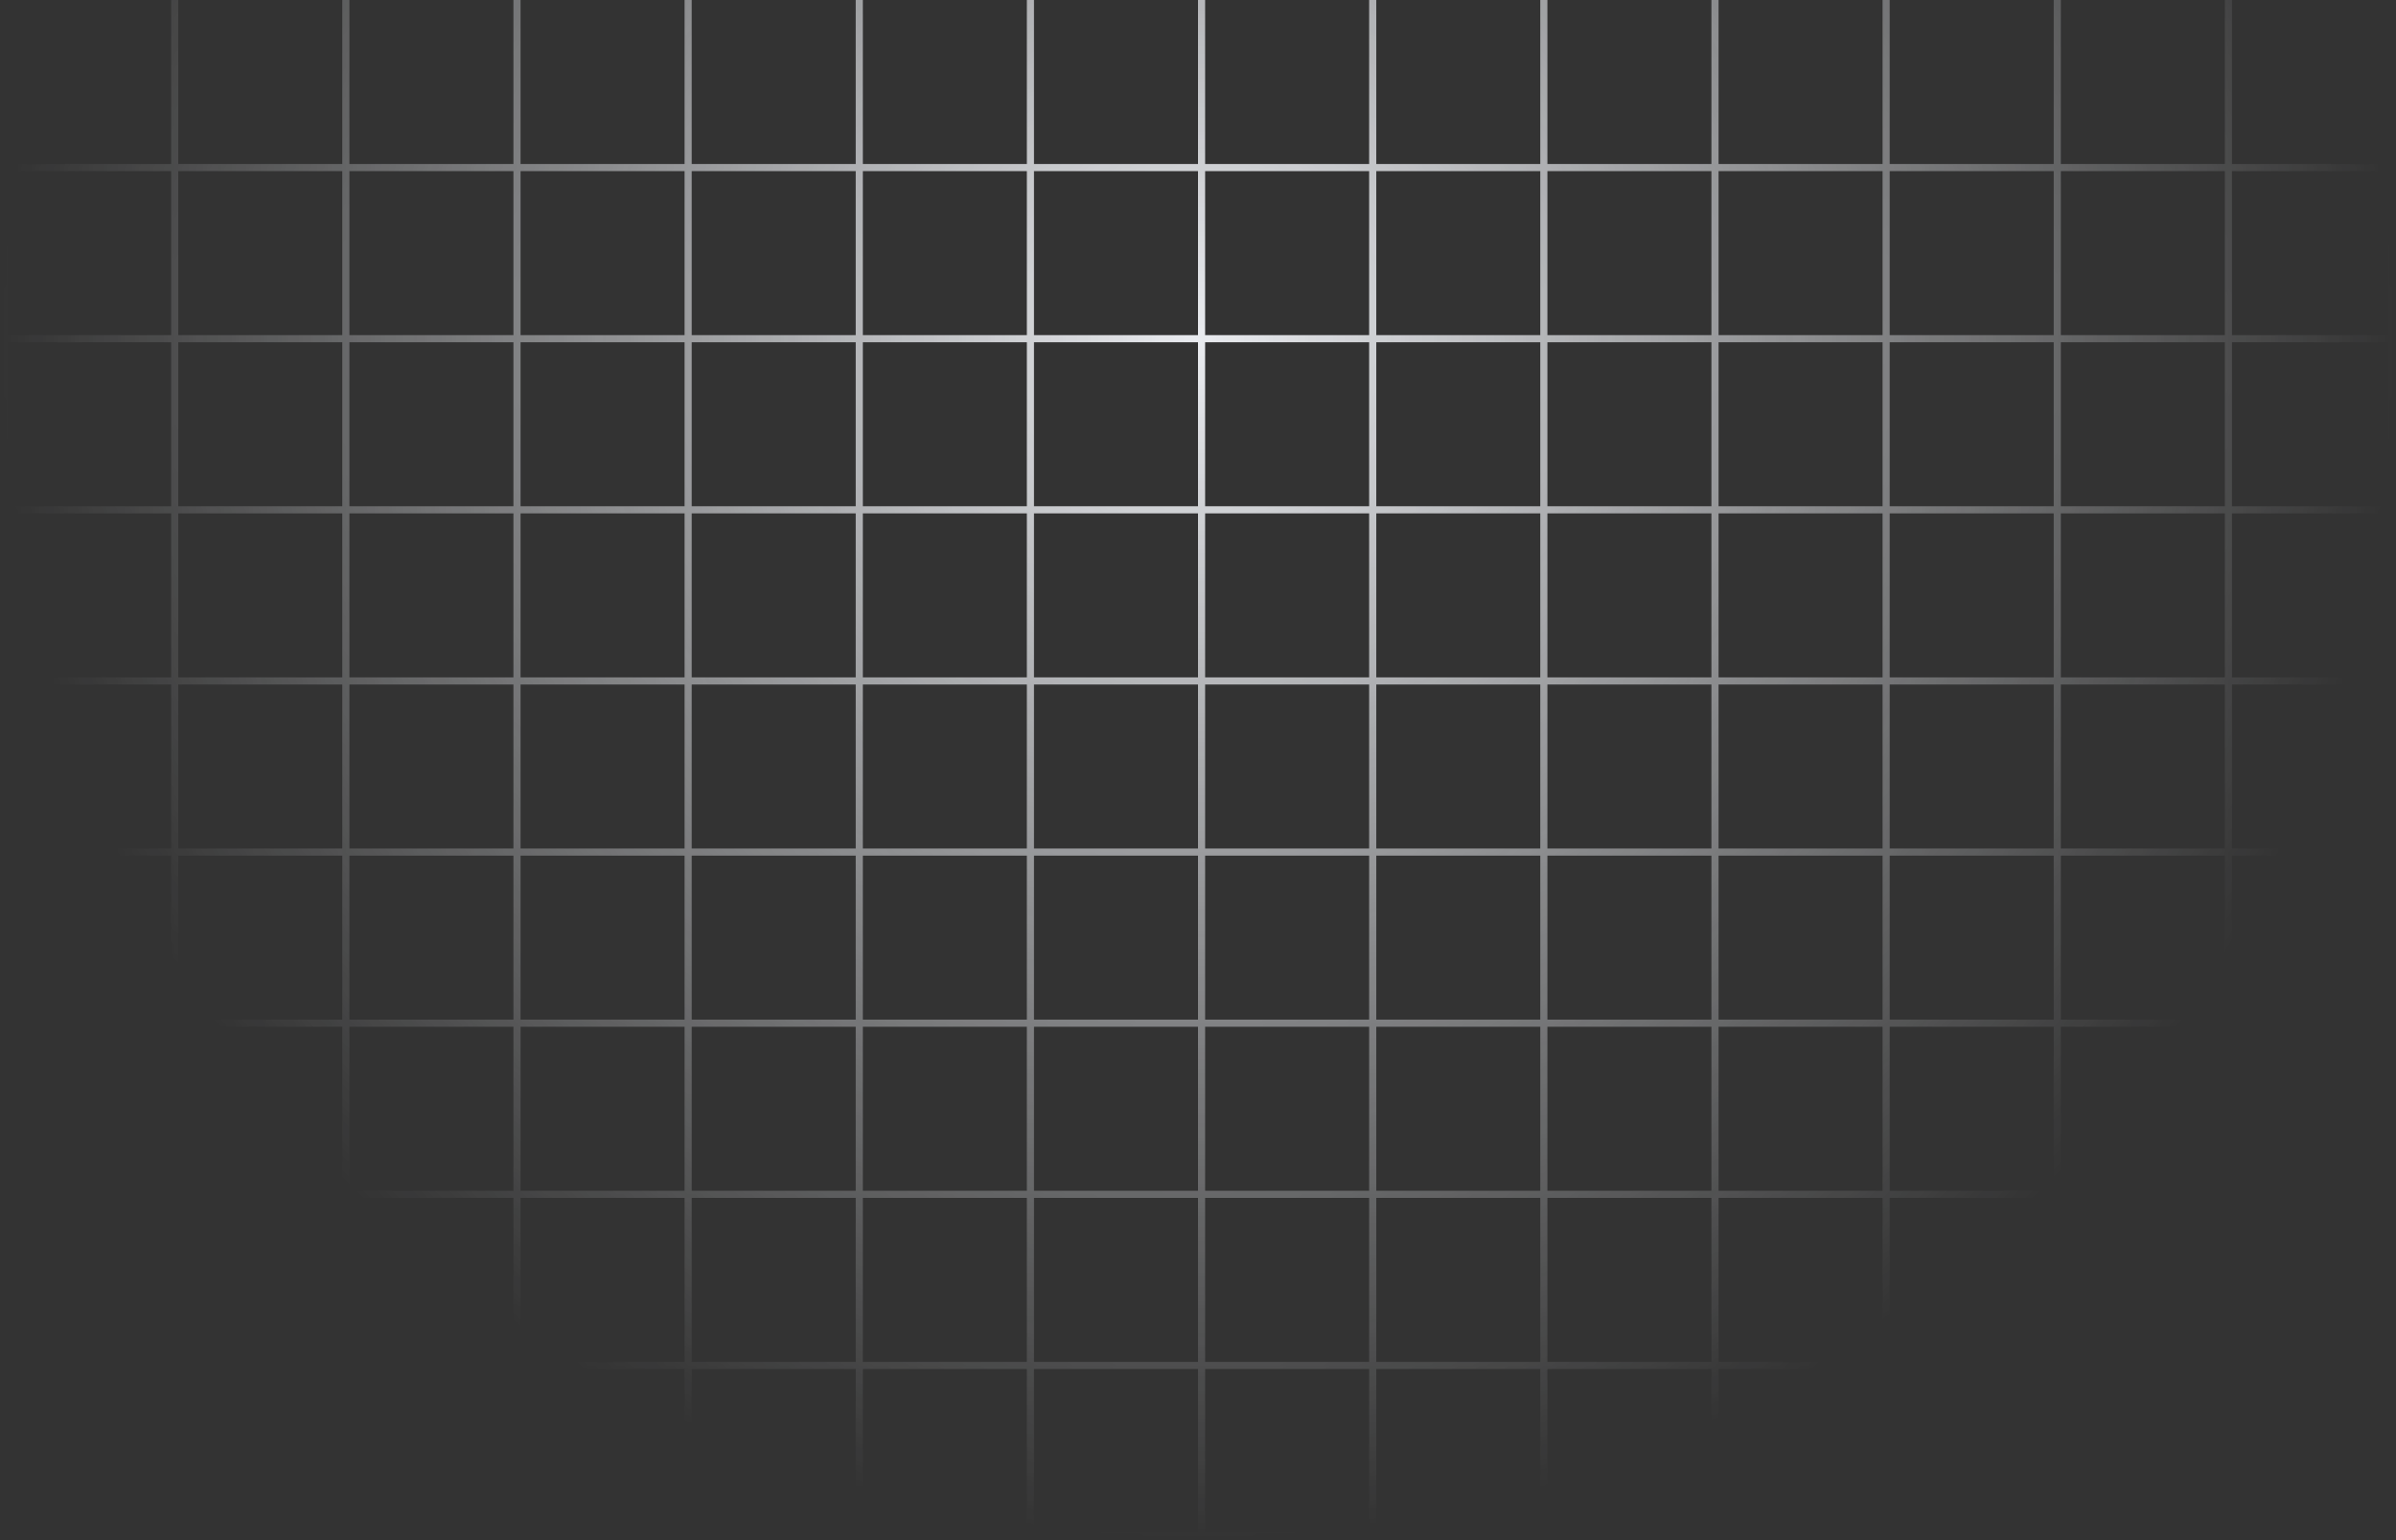 <svg width="336" height="216" viewBox="0 0 336 216" fill="none" xmlns="http://www.w3.org/2000/svg">
<rect x="0" y="0" width="336" height="216" fill="#333333" stroke="none"/>
<mask id="mask0_6113_148884" style="mask-type:alpha" maskUnits="userSpaceOnUse" x="0" y="-120" width="336" height="336">
<rect width="336" height="336" transform="translate(0 -120)" fill="url(#paint0_radial_6113_148884)"/>
</mask>
<g mask="url(#mask0_6113_148884)">
<g clip-path="url(#clip0_6113_148884)">
<g clip-path="url(#clip1_6113_148884)">
<line x1="0.5" y1="-120" x2="0.5" y2="216" stroke="#EAECF0"/>
<line x1="24.5" y1="-120" x2="24.5" y2="216" stroke="#EAECF0"/>
<line x1="48.5" y1="-120" x2="48.5" y2="216" stroke="#EAECF0"/>
<line x1="72.5" y1="-120" x2="72.5" y2="216" stroke="#EAECF0"/>
<line x1="96.5" y1="-120" x2="96.5" y2="216" stroke="#EAECF0"/>
<line x1="120.5" y1="-120" x2="120.5" y2="216" stroke="#EAECF0"/>
<line x1="144.5" y1="-120" x2="144.5" y2="216" stroke="#EAECF0"/>
<line x1="168.5" y1="-120" x2="168.5" y2="216" stroke="#EAECF0"/>
<line x1="192.5" y1="-120" x2="192.5" y2="216" stroke="#EAECF0"/>
<line x1="216.5" y1="-120" x2="216.5" y2="216" stroke="#EAECF0"/>
<line x1="240.5" y1="-120" x2="240.5" y2="216" stroke="#EAECF0"/>
<line x1="264.5" y1="-120" x2="264.5" y2="216" stroke="#EAECF0"/>
<line x1="288.5" y1="-120" x2="288.5" y2="216" stroke="#EAECF0"/>
<line x1="312.5" y1="-120" x2="312.5" y2="216" stroke="#EAECF0"/>
</g>
<rect x="0.5" y="-119.5" width="335" height="335" stroke="#EAECF0"/>
<g clip-path="url(#clip2_6113_148884)">
<line y1="23.5" x2="336" y2="23.5" stroke="#EAECF0"/>
<line y1="47.5" x2="336" y2="47.5" stroke="#EAECF0"/>
<line y1="71.5" x2="336" y2="71.5" stroke="#EAECF0"/>
<line y1="95.5" x2="336" y2="95.5" stroke="#EAECF0"/>
<line y1="119.5" x2="336" y2="119.5" stroke="#EAECF0"/>
<line y1="143.5" x2="336" y2="143.5" stroke="#EAECF0"/>
<line y1="167.5" x2="336" y2="167.5" stroke="#EAECF0"/>
<line y1="191.5" x2="336" y2="191.5" stroke="#EAECF0"/>
<line y1="215.5" x2="336" y2="215.5" stroke="#EAECF0"/>
</g>
<rect x="0.5" y="-119.5" width="335" height="335" stroke="#EAECF0"/>
</g>
</g>
<defs>
<radialGradient id="paint0_radial_6113_148884" cx="0" cy="0" r="1" gradientUnits="userSpaceOnUse" gradientTransform="translate(168 168) rotate(90) scale(168 168)">
<stop/>
<stop offset="1" stop-opacity="0"/>
</radialGradient>
<clipPath id="clip0_6113_148884">
<rect width="336" height="336" fill="white" transform="translate(0 -120)"/>
</clipPath>
<clipPath id="clip1_6113_148884">
<rect y="-120" width="336" height="336" fill="white"/>
</clipPath>
<clipPath id="clip2_6113_148884">
<rect y="-120" width="336" height="336" fill="white"/>
</clipPath>
</defs>
</svg>
